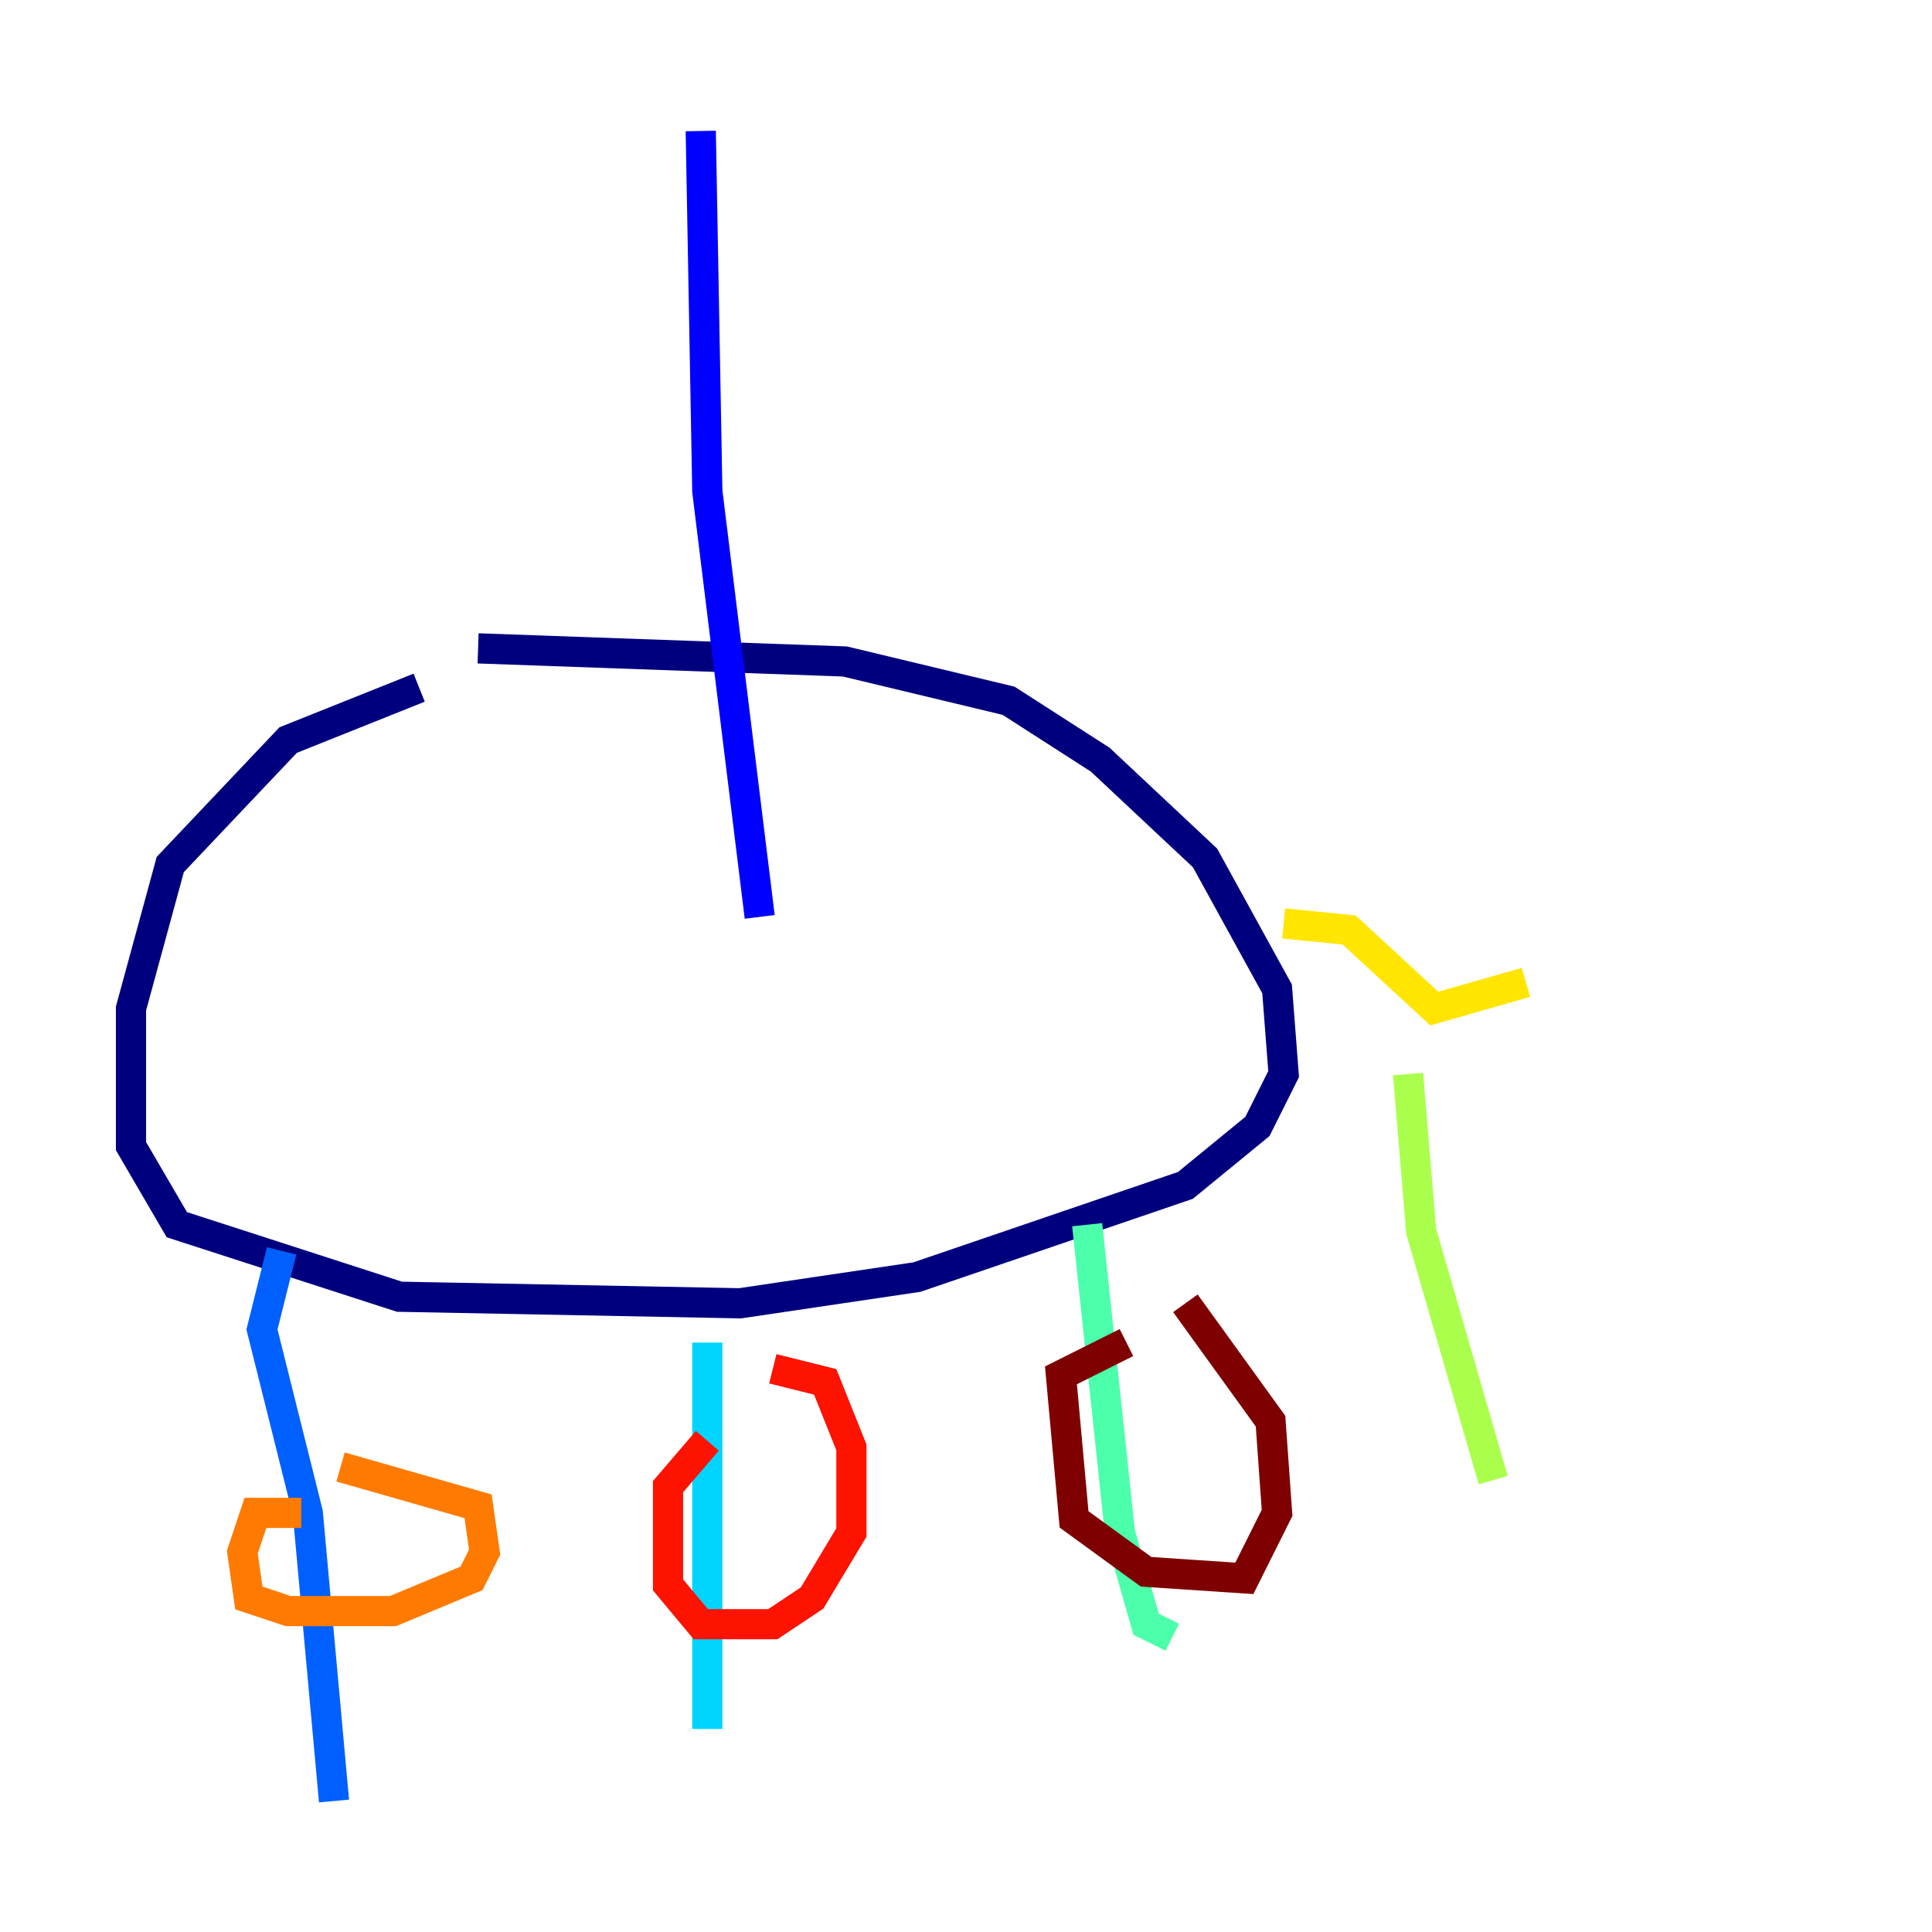 <?xml version="1.0" encoding="utf-8" ?>
<svg baseProfile="tiny" height="128" version="1.2" viewBox="0,0,128,128" width="128" xmlns="http://www.w3.org/2000/svg" xmlns:ev="http://www.w3.org/2001/xml-events" xmlns:xlink="http://www.w3.org/1999/xlink"><defs /><polyline fill="none" points="27.77,45.559 19.091,49.031 11.281,57.275 8.678,66.82 8.678,75.932 11.715,81.139 26.468,85.912 49.031,86.346 60.746,84.61 78.536,78.536 83.308,74.63 85.044,71.159 84.61,65.519 79.837,56.841 72.895,50.332 66.82,46.427 55.973,43.824 31.675,42.956" stroke="#00007f" stroke-width="2" /><polyline fill="none" points="50.332,60.746 46.861,32.542 46.427,8.678" stroke="#0000fe" stroke-width="2" /><polyline fill="none" points="18.658,82.875 17.356,88.081 20.393,100.231 22.129,119.322" stroke="#0060ff" stroke-width="2" /><polyline fill="none" points="46.861,88.949 46.861,114.549" stroke="#00d4ff" stroke-width="2" /><polyline fill="none" points="72.027,81.139 74.197,101.532 75.932,107.607 77.668,108.475" stroke="#4cffaa" stroke-width="2" /><polyline fill="none" points="93.288,71.159 94.156,81.573 98.929,98.061" stroke="#aaff4c" stroke-width="2" /><polyline fill="none" points="101.098,65.085 95.024,66.82 89.383,61.614 85.044,61.18" stroke="#ffe500" stroke-width="2" /><polyline fill="none" points="19.959,100.231 16.922,100.231 16.054,102.834 16.488,105.871 19.091,106.739 26.034,106.739 31.241,104.57 32.108,102.834 31.675,99.797 22.563,97.193" stroke="#ff7a00" stroke-width="2" /><polyline fill="none" points="46.861,95.458 44.258,98.495 44.258,105.003 46.427,107.607 51.2,107.607 53.803,105.871 56.407,101.532 56.407,95.891 54.671,91.552 51.2,90.685" stroke="#fe1200" stroke-width="2" /><polyline fill="none" points="74.63,88.949 70.291,91.119 71.159,100.664 75.932,104.136 82.441,104.57 84.61,100.231 84.176,94.156 78.536,86.346" stroke="#7f0000" stroke-width="2" /></svg>